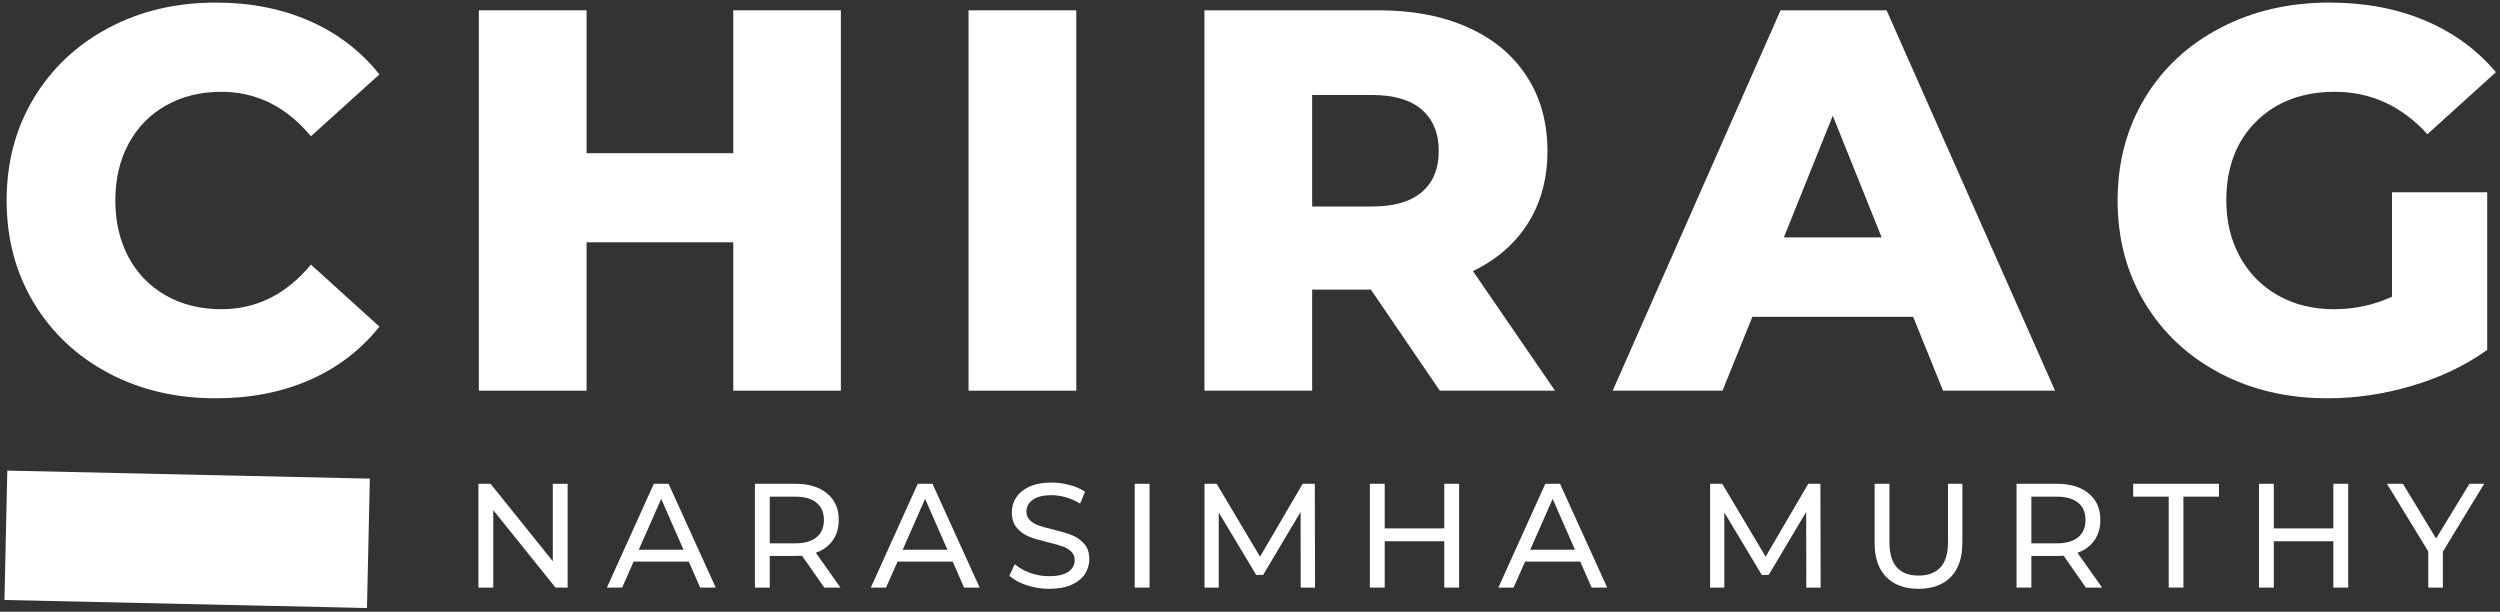<svg width="425" height="104" viewBox="0 0 425 104" fill="none" xmlns="http://www.w3.org/2000/svg">
<rect x="0" y="0" width="425" height="104" fill="#333333" stroke="none"/>
<path d="M1 91L62.63 92.365" stroke="white" stroke-width="22"/>
<path d="M36.689 67.71C29.908 67.71 23.825 66.283 18.439 63.419C13.049 60.559 8.814 56.575 5.731 51.461C2.658 46.336 1.127 40.544 1.127 34.086C1.127 27.617 2.658 21.825 5.731 16.71C8.814 11.601 13.049 7.617 18.439 4.752C23.825 1.877 29.908 0.44 36.689 0.44C42.606 0.44 47.929 1.492 52.669 3.586C57.419 5.684 61.361 8.705 64.502 12.648L52.856 23.169C48.674 18.127 43.596 15.606 37.627 15.606C34.111 15.606 30.981 16.377 28.231 17.919C25.491 19.46 23.366 21.638 21.856 24.44C20.356 27.231 19.606 30.45 19.606 34.086C19.606 37.711 20.356 40.929 21.856 43.731C23.366 46.539 25.491 48.711 28.231 50.252C30.981 51.794 34.111 52.565 37.627 52.565C43.596 52.565 48.674 50.039 52.856 44.981L64.502 55.523C61.361 59.471 57.419 62.492 52.669 64.585C47.929 66.669 42.606 67.71 36.689 67.71Z" fill="white"/>
<path d="M142.947 1.752V66.419H124.655V41.19H99.717V66.419H81.405V1.752H99.717V26.044H124.655V1.752H142.947Z" fill="white"/>
<path d="M164.653 1.752H182.966V66.419H164.653V1.752Z" fill="white"/>
<path d="M233.045 49.231H223.066V66.419H204.754V1.752H234.337C240.181 1.752 245.259 2.726 249.566 4.669C253.884 6.601 257.212 9.372 259.545 12.981C261.889 16.58 263.066 20.809 263.066 25.669C263.066 30.351 261.967 34.434 259.774 37.919C257.592 41.393 254.467 44.117 250.399 46.086L264.358 66.419H244.774L233.045 49.231ZM244.587 25.669C244.587 22.659 243.629 20.315 241.712 18.648C239.806 16.981 236.972 16.148 233.212 16.148H223.066V35.106H233.212C236.972 35.106 239.806 34.289 241.712 32.648C243.629 31.013 244.587 28.684 244.587 25.669Z" fill="white"/>
<path d="M325.237 53.856H297.904L292.821 66.419H274.154L302.696 1.752H320.716L349.362 66.419H330.321L325.237 53.856ZM319.883 40.356L311.571 19.669L303.258 40.356H319.883Z" fill="white"/>
<path d="M406.638 32.69H422.825V59.481C419.117 62.138 414.856 64.169 410.054 65.585C405.263 67.002 400.461 67.71 395.659 67.71C388.877 67.71 382.773 66.283 377.346 63.419C371.929 60.559 367.679 56.575 364.596 51.461C361.523 46.336 359.992 40.544 359.992 34.086C359.992 27.617 361.523 21.825 364.596 16.71C367.679 11.601 371.961 7.617 377.45 4.752C382.935 1.877 389.122 0.44 396.013 0.44C402.054 0.44 407.476 1.461 412.284 3.502C417.086 5.533 421.096 8.455 424.304 12.273L412.659 22.815C408.284 18.013 403.044 15.606 396.95 15.606C391.409 15.606 386.94 17.289 383.554 20.648C380.164 23.997 378.471 28.476 378.471 34.086C378.471 37.658 379.242 40.846 380.784 43.648C382.325 46.455 384.476 48.643 387.242 50.211C390.018 51.783 393.19 52.565 396.763 52.565C400.273 52.565 403.565 51.856 406.638 50.44V32.69Z" fill="white"/>
<path d="M96.499 82.244V99.889H94.436L83.853 86.723V99.889H81.332V82.244H83.394L93.978 95.41V82.244H96.499Z" fill="white"/>
<path d="M117.092 95.473H107.717L105.759 99.889H103.175L111.155 82.244H113.655L121.675 99.889H119.03L117.092 95.473ZM116.196 93.452L112.405 84.806L108.592 93.452H116.196Z" fill="white"/>
<path d="M140.129 99.889L136.337 94.473C135.863 94.504 135.488 94.514 135.212 94.514H130.858V99.889H128.337V82.244H135.212C137.504 82.244 139.301 82.796 140.608 83.889C141.926 84.973 142.587 86.473 142.587 88.389C142.587 89.754 142.243 90.91 141.566 91.869C140.9 92.827 139.941 93.53 138.691 93.973L142.879 99.889H140.129ZM135.15 92.369C136.743 92.369 137.962 92.03 138.796 91.348C139.639 90.655 140.066 89.671 140.066 88.389C140.066 87.113 139.639 86.134 138.796 85.452C137.962 84.775 136.743 84.431 135.15 84.431H130.858V92.369H135.15Z" fill="white"/>
<path d="M161.957 95.473H152.582L150.623 99.889H148.04L156.019 82.244H158.519L166.54 99.889H163.894L161.957 95.473ZM161.061 93.452L157.269 84.806L153.457 93.452H161.061Z" fill="white"/>
<path d="M178.348 100.098C177.014 100.098 175.728 99.889 174.493 99.473C173.254 99.056 172.29 98.525 171.598 97.869L172.514 95.91C173.191 96.509 174.056 97.004 175.098 97.389C176.15 97.764 177.233 97.952 178.348 97.952C179.806 97.952 180.894 97.702 181.618 97.202C182.337 96.702 182.702 96.046 182.702 95.223C182.702 94.629 182.499 94.139 182.098 93.764C181.707 93.379 181.223 93.087 180.639 92.889C180.066 92.681 179.254 92.452 178.202 92.202C176.868 91.884 175.79 91.567 174.973 91.244C174.165 90.926 173.473 90.431 172.889 89.764C172.306 89.098 172.014 88.202 172.014 87.077C172.014 86.15 172.264 85.306 172.764 84.556C173.264 83.796 174.014 83.181 175.014 82.723C176.025 82.264 177.275 82.035 178.764 82.035C179.806 82.035 180.832 82.176 181.848 82.452C182.858 82.718 183.728 83.098 184.452 83.598L183.618 85.619C182.879 85.15 182.087 84.796 181.243 84.556C180.41 84.306 179.582 84.181 178.764 84.181C177.348 84.181 176.275 84.447 175.556 84.973C174.848 85.488 174.493 86.155 174.493 86.973C174.493 87.587 174.691 88.077 175.098 88.452C175.499 88.827 175.999 89.129 176.598 89.348C177.191 89.556 178.004 89.78 179.035 90.014C180.353 90.337 181.415 90.655 182.223 90.973C183.025 91.296 183.723 91.78 184.306 92.431C184.889 93.087 185.181 93.968 185.181 95.077C185.181 95.994 184.921 96.843 184.41 97.619C183.91 98.384 183.144 98.988 182.118 99.431C181.103 99.879 179.848 100.098 178.348 100.098Z" fill="white"/>
<path d="M192.901 82.244H195.422V99.889H192.901V82.244Z" fill="white"/>
<path d="M221.121 99.889L221.101 87.035L214.726 97.744H213.559L207.184 87.119V99.889H204.767V82.244H206.83L214.205 94.639L221.455 82.244H223.517L223.559 99.889H221.121Z" fill="white"/>
<path d="M248.046 82.244V99.889H245.525V92.014H235.4V99.889H232.879V82.244H235.4V89.827H245.525V82.244H248.046Z" fill="white"/>
<path d="M268.639 95.473H259.264L257.306 99.889H254.723L262.702 82.244H265.202L273.223 99.889H270.577L268.639 95.473ZM267.744 93.452L263.952 84.806L260.139 93.452H267.744Z" fill="white"/>
<path d="M307.072 99.889L307.051 87.035L300.676 97.744H299.51L293.135 87.119V99.889H290.718V82.244H292.781L300.156 94.639L307.406 82.244H309.468L309.51 99.889H307.072Z" fill="white"/>
<path d="M326.143 100.098C323.794 100.098 321.96 99.426 320.643 98.077C319.335 96.733 318.684 94.801 318.684 92.285V82.244H321.205V92.181C321.205 95.962 322.856 97.848 326.163 97.848C327.773 97.848 329.007 97.384 329.872 96.452C330.731 95.525 331.163 94.098 331.163 92.181V82.244H333.601V92.285C333.601 94.817 332.94 96.754 331.622 98.098C330.315 99.431 328.486 100.098 326.143 100.098Z" fill="white"/>
<path d="M354.603 99.889L350.811 94.473C350.337 94.504 349.962 94.514 349.686 94.514H345.332V99.889H342.811V82.244H349.686C351.978 82.244 353.775 82.796 355.082 83.889C356.4 84.973 357.061 86.473 357.061 88.389C357.061 89.754 356.718 90.91 356.041 91.869C355.374 92.827 354.416 93.53 353.166 93.973L357.353 99.889H354.603ZM349.624 92.369C351.218 92.369 352.436 92.03 353.27 91.348C354.113 90.655 354.541 89.671 354.541 88.389C354.541 87.113 354.113 86.134 353.27 85.452C352.436 84.775 351.218 84.431 349.624 84.431H345.332V92.369H349.624Z" fill="white"/>
<path d="M368.681 84.431H362.639V82.244H377.222V84.431H371.181V99.889H368.681V84.431Z" fill="white"/>
<path d="M399.19 82.244V99.889H396.67V92.014H386.545V99.889H384.024V82.244H386.545V89.827H396.67V82.244H399.19Z" fill="white"/>
<path d="M415.284 93.785V99.889H412.805V93.744L405.784 82.244H408.492L414.138 91.535L419.805 82.244H422.305L415.284 93.785Z" fill="white"/>
</svg>
